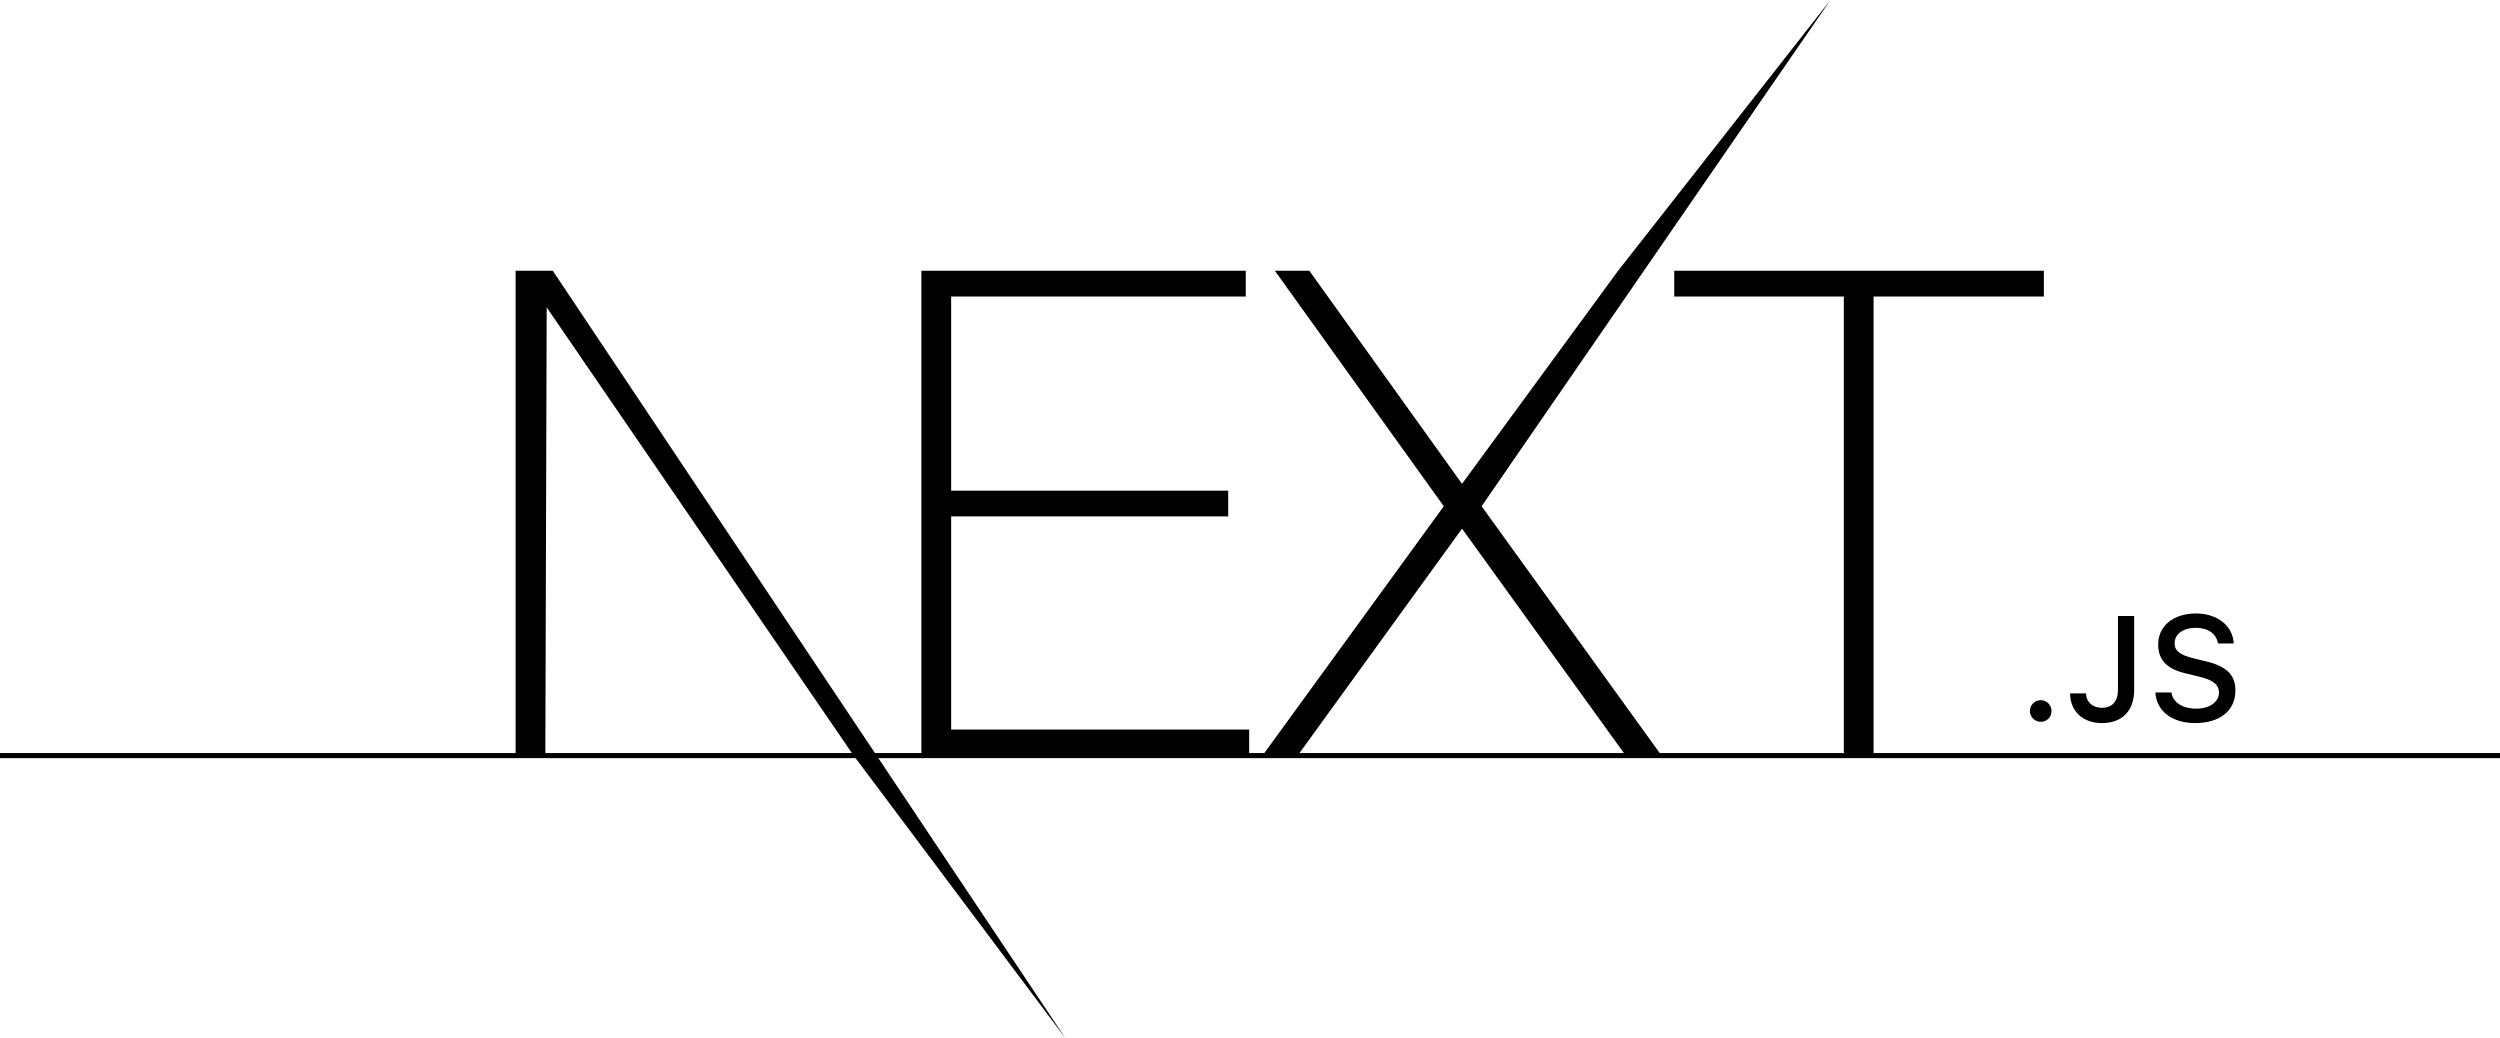 <svg xmlns="http://www.w3.org/2000/svg" width="1474" height="612" fill="none" viewBox="0 0 1474 612"><path fill="#000" d="M1474 444H0V447H1474V444Z"/><path fill="#000" d="M543.261 159.618H734.511V174.826H560.793V289.281H724.152V304.488H560.793V430.149H736.503V445.357H543.261L543.261 159.618ZM751.644 159.618H771.964L862.011 285.279L954.05 159.618L1079.24 0L873.565 298.486L979.55 445.357H958.433L862.011 311.692L765.191 445.357H744.472L851.253 298.486L751.644 159.618ZM987.12 174.826V159.618H1205.06V174.826H1104.66V445.357H1087.13V174.826H987.12ZM304 159.618H325.914L628.096 612L503.218 445.357L322.328 181.229L321.531 445.357H304V159.618ZM1203.3 425.56C1202.04 425.579 1200.8 425.221 1199.74 424.534C1198.68 423.846 1197.85 422.858 1197.35 421.697C1196.86 420.535 1196.72 419.253 1196.95 418.012C1197.19 416.771 1197.79 415.628 1198.67 414.728C1199.56 413.829 1200.69 413.213 1201.93 412.96C1203.17 412.707 1204.45 412.827 1205.62 413.306C1206.79 413.785 1207.78 414.601 1208.49 415.65C1209.19 416.699 1209.57 417.933 1209.57 419.196C1209.59 420.03 1209.44 420.86 1209.14 421.636C1208.83 422.412 1208.37 423.118 1207.79 423.713C1207.2 424.307 1206.5 424.777 1205.73 425.094C1204.96 425.412 1204.13 425.57 1203.3 425.56V425.56ZM1220.53 408.816H1229.91C1230.03 413.899 1233.74 417.316 1239.2 417.316C1245.3 417.316 1248.75 413.643 1248.75 406.766V363.198H1258.3V406.809C1258.3 419.196 1251.14 426.329 1239.29 426.329C1228.16 426.329 1220.53 419.409 1220.53 408.816V408.816ZM1270.8 408.261H1280.26C1281.07 414.113 1286.79 417.829 1295.02 417.829C1302.69 417.829 1308.32 413.856 1308.32 408.389C1308.32 403.691 1304.74 400.871 1296.59 398.949L1288.66 397.027C1277.53 394.422 1272.46 389.04 1272.46 379.984C1272.46 369.007 1281.41 361.703 1294.85 361.703C1307.34 361.703 1316.47 369.007 1317.02 379.386H1307.72C1306.83 373.705 1301.88 370.16 1294.72 370.16C1287.17 370.16 1282.14 373.791 1282.14 379.344C1282.14 383.743 1285.38 386.263 1293.4 388.143L1300.18 389.808C1312.8 392.756 1318 397.881 1318 407.15C1318 418.939 1308.88 426.329 1294.29 426.329C1280.65 426.329 1271.48 419.281 1270.8 408.261V408.261Z"/></svg>